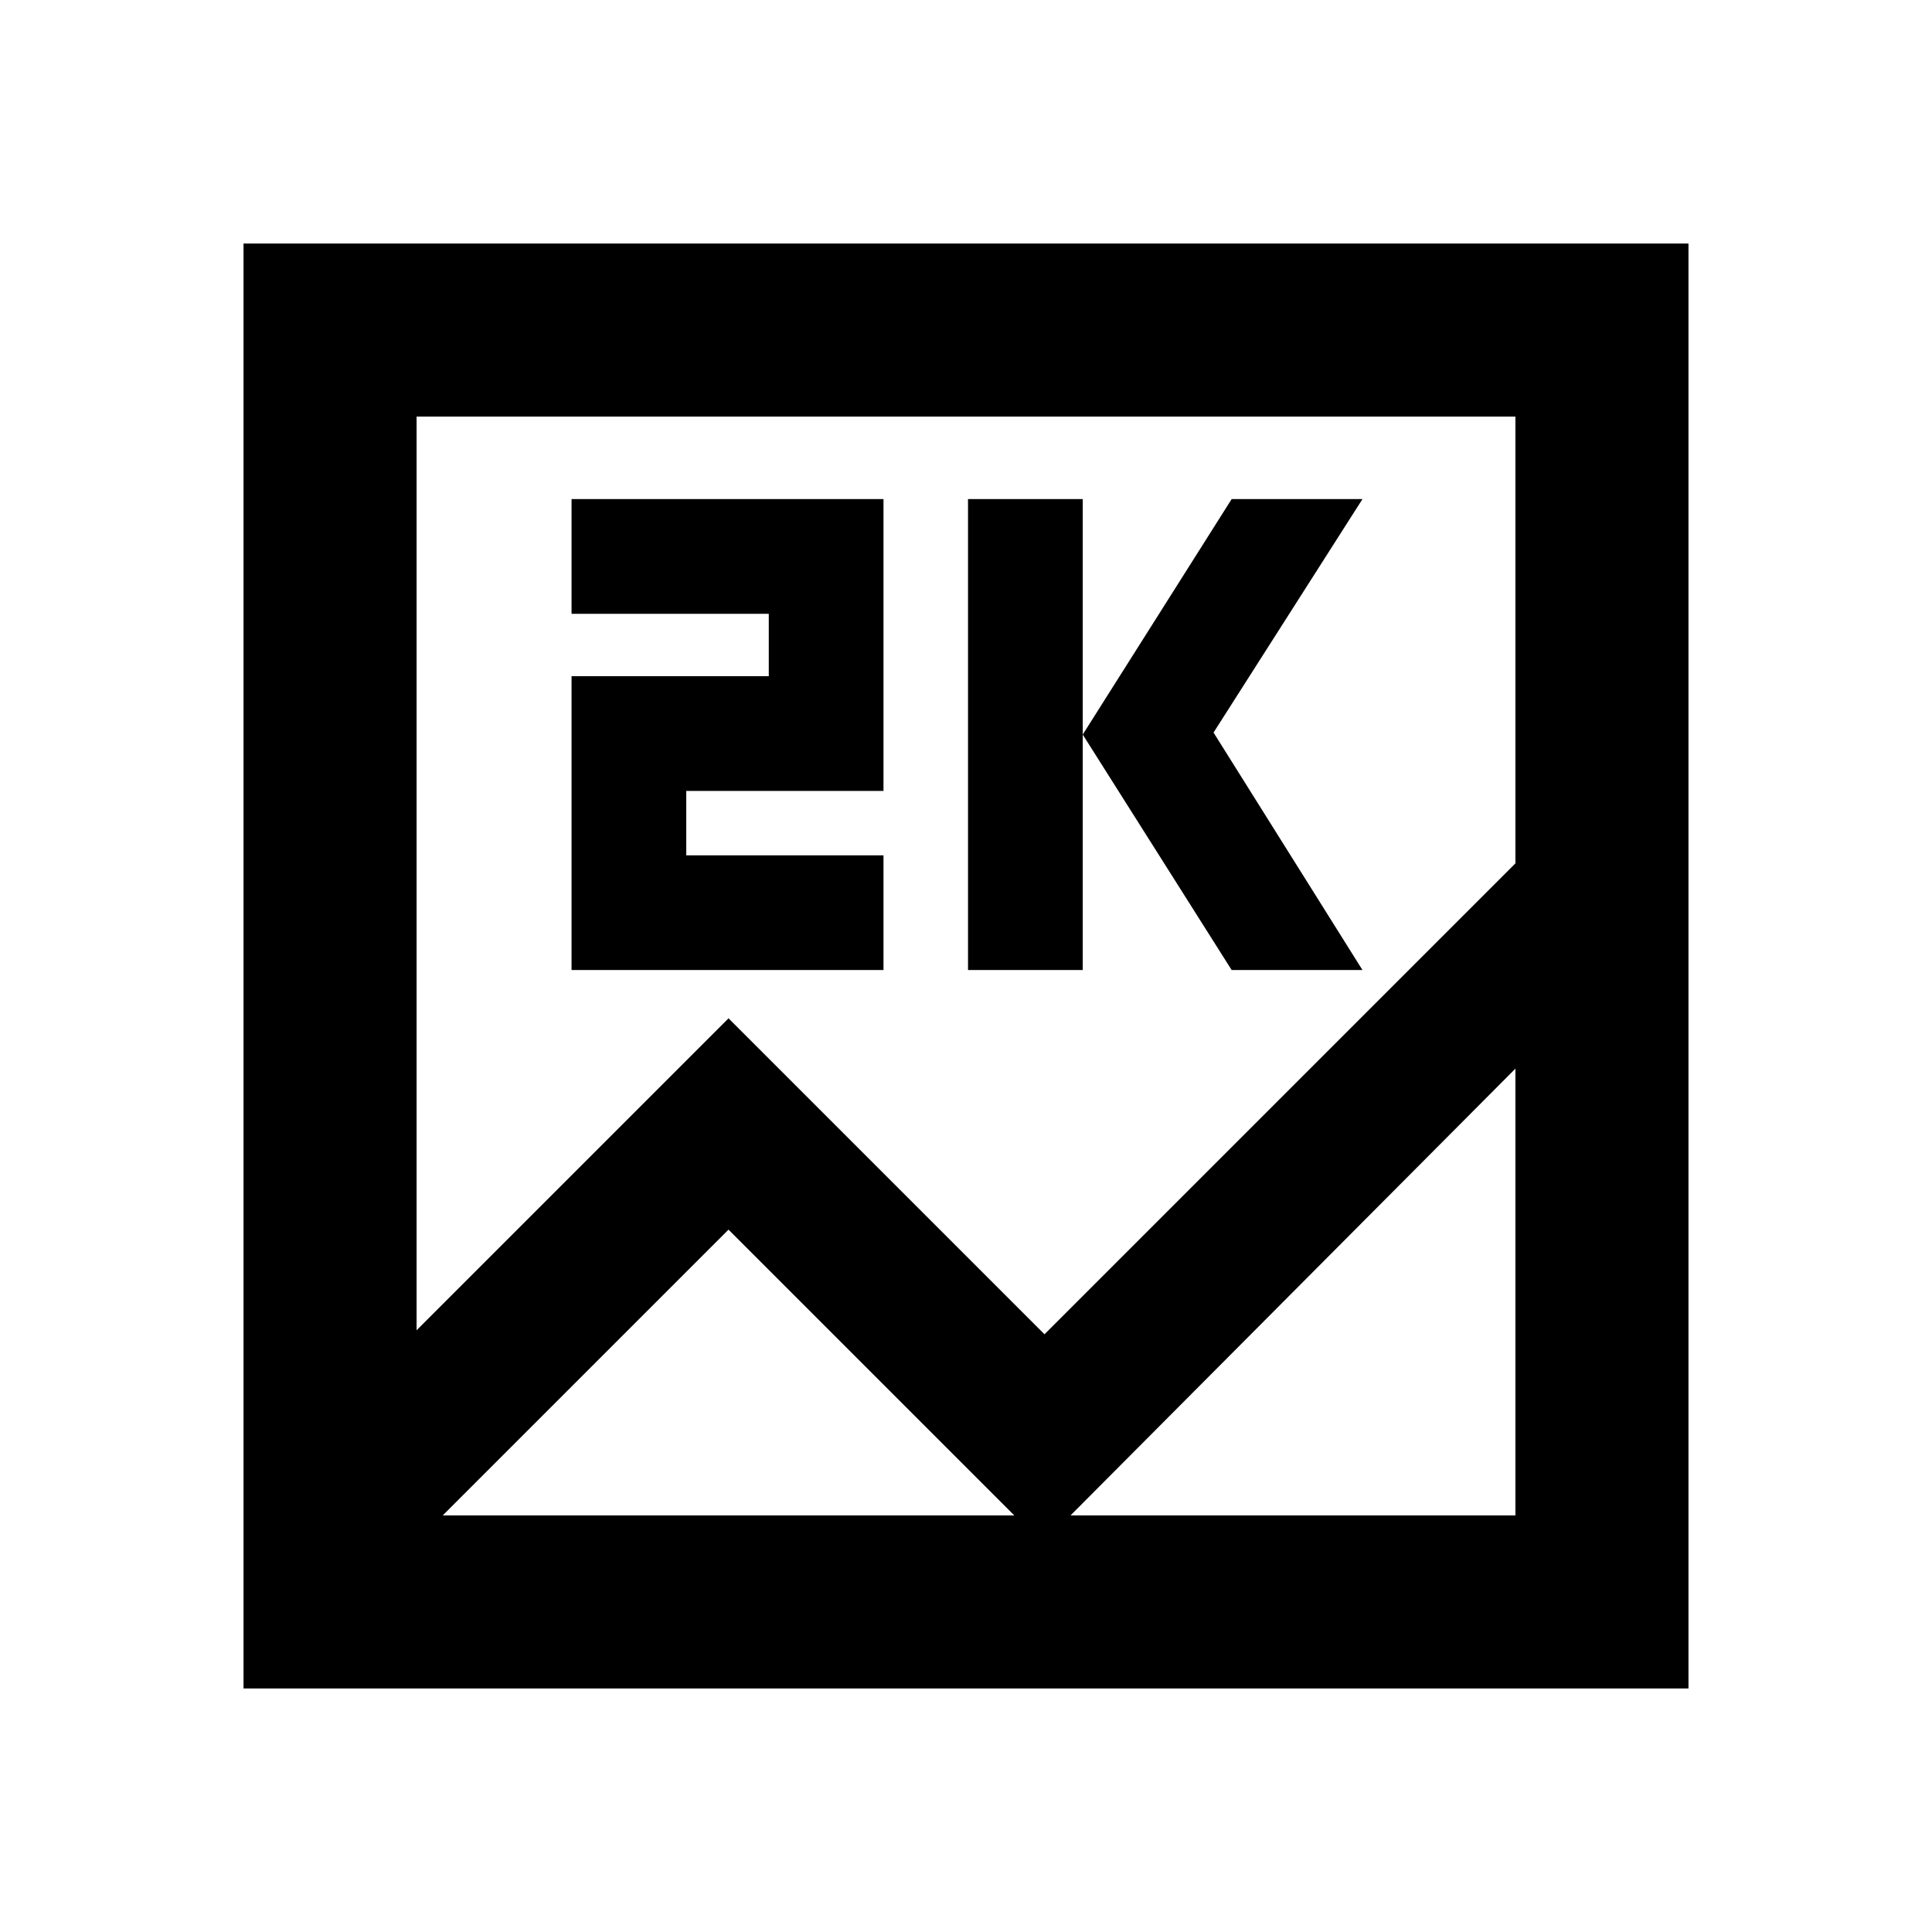 <svg xmlns="http://www.w3.org/2000/svg" height="24" width="24"><path d="M3.025 20.975V3.025H20.975V20.975ZM9.05 12.65 12.975 16.575 18.825 10.725V5.175H5.175V16.525ZM12.025 12.05V6.2H13.45V12.05ZM15.3 12.05 13.45 9.125 15.3 6.2H16.925L15.075 9.1L16.925 12.05ZM7.1 12.05V8.4H9.55V7.625H7.1V6.2H10.975V9.825H8.525V10.625H10.975V12.05ZM9.05 15.275 5.5 18.825H18.825V13.275L12.95 19.175ZM5.175 18.825V5.175Z"/></svg>